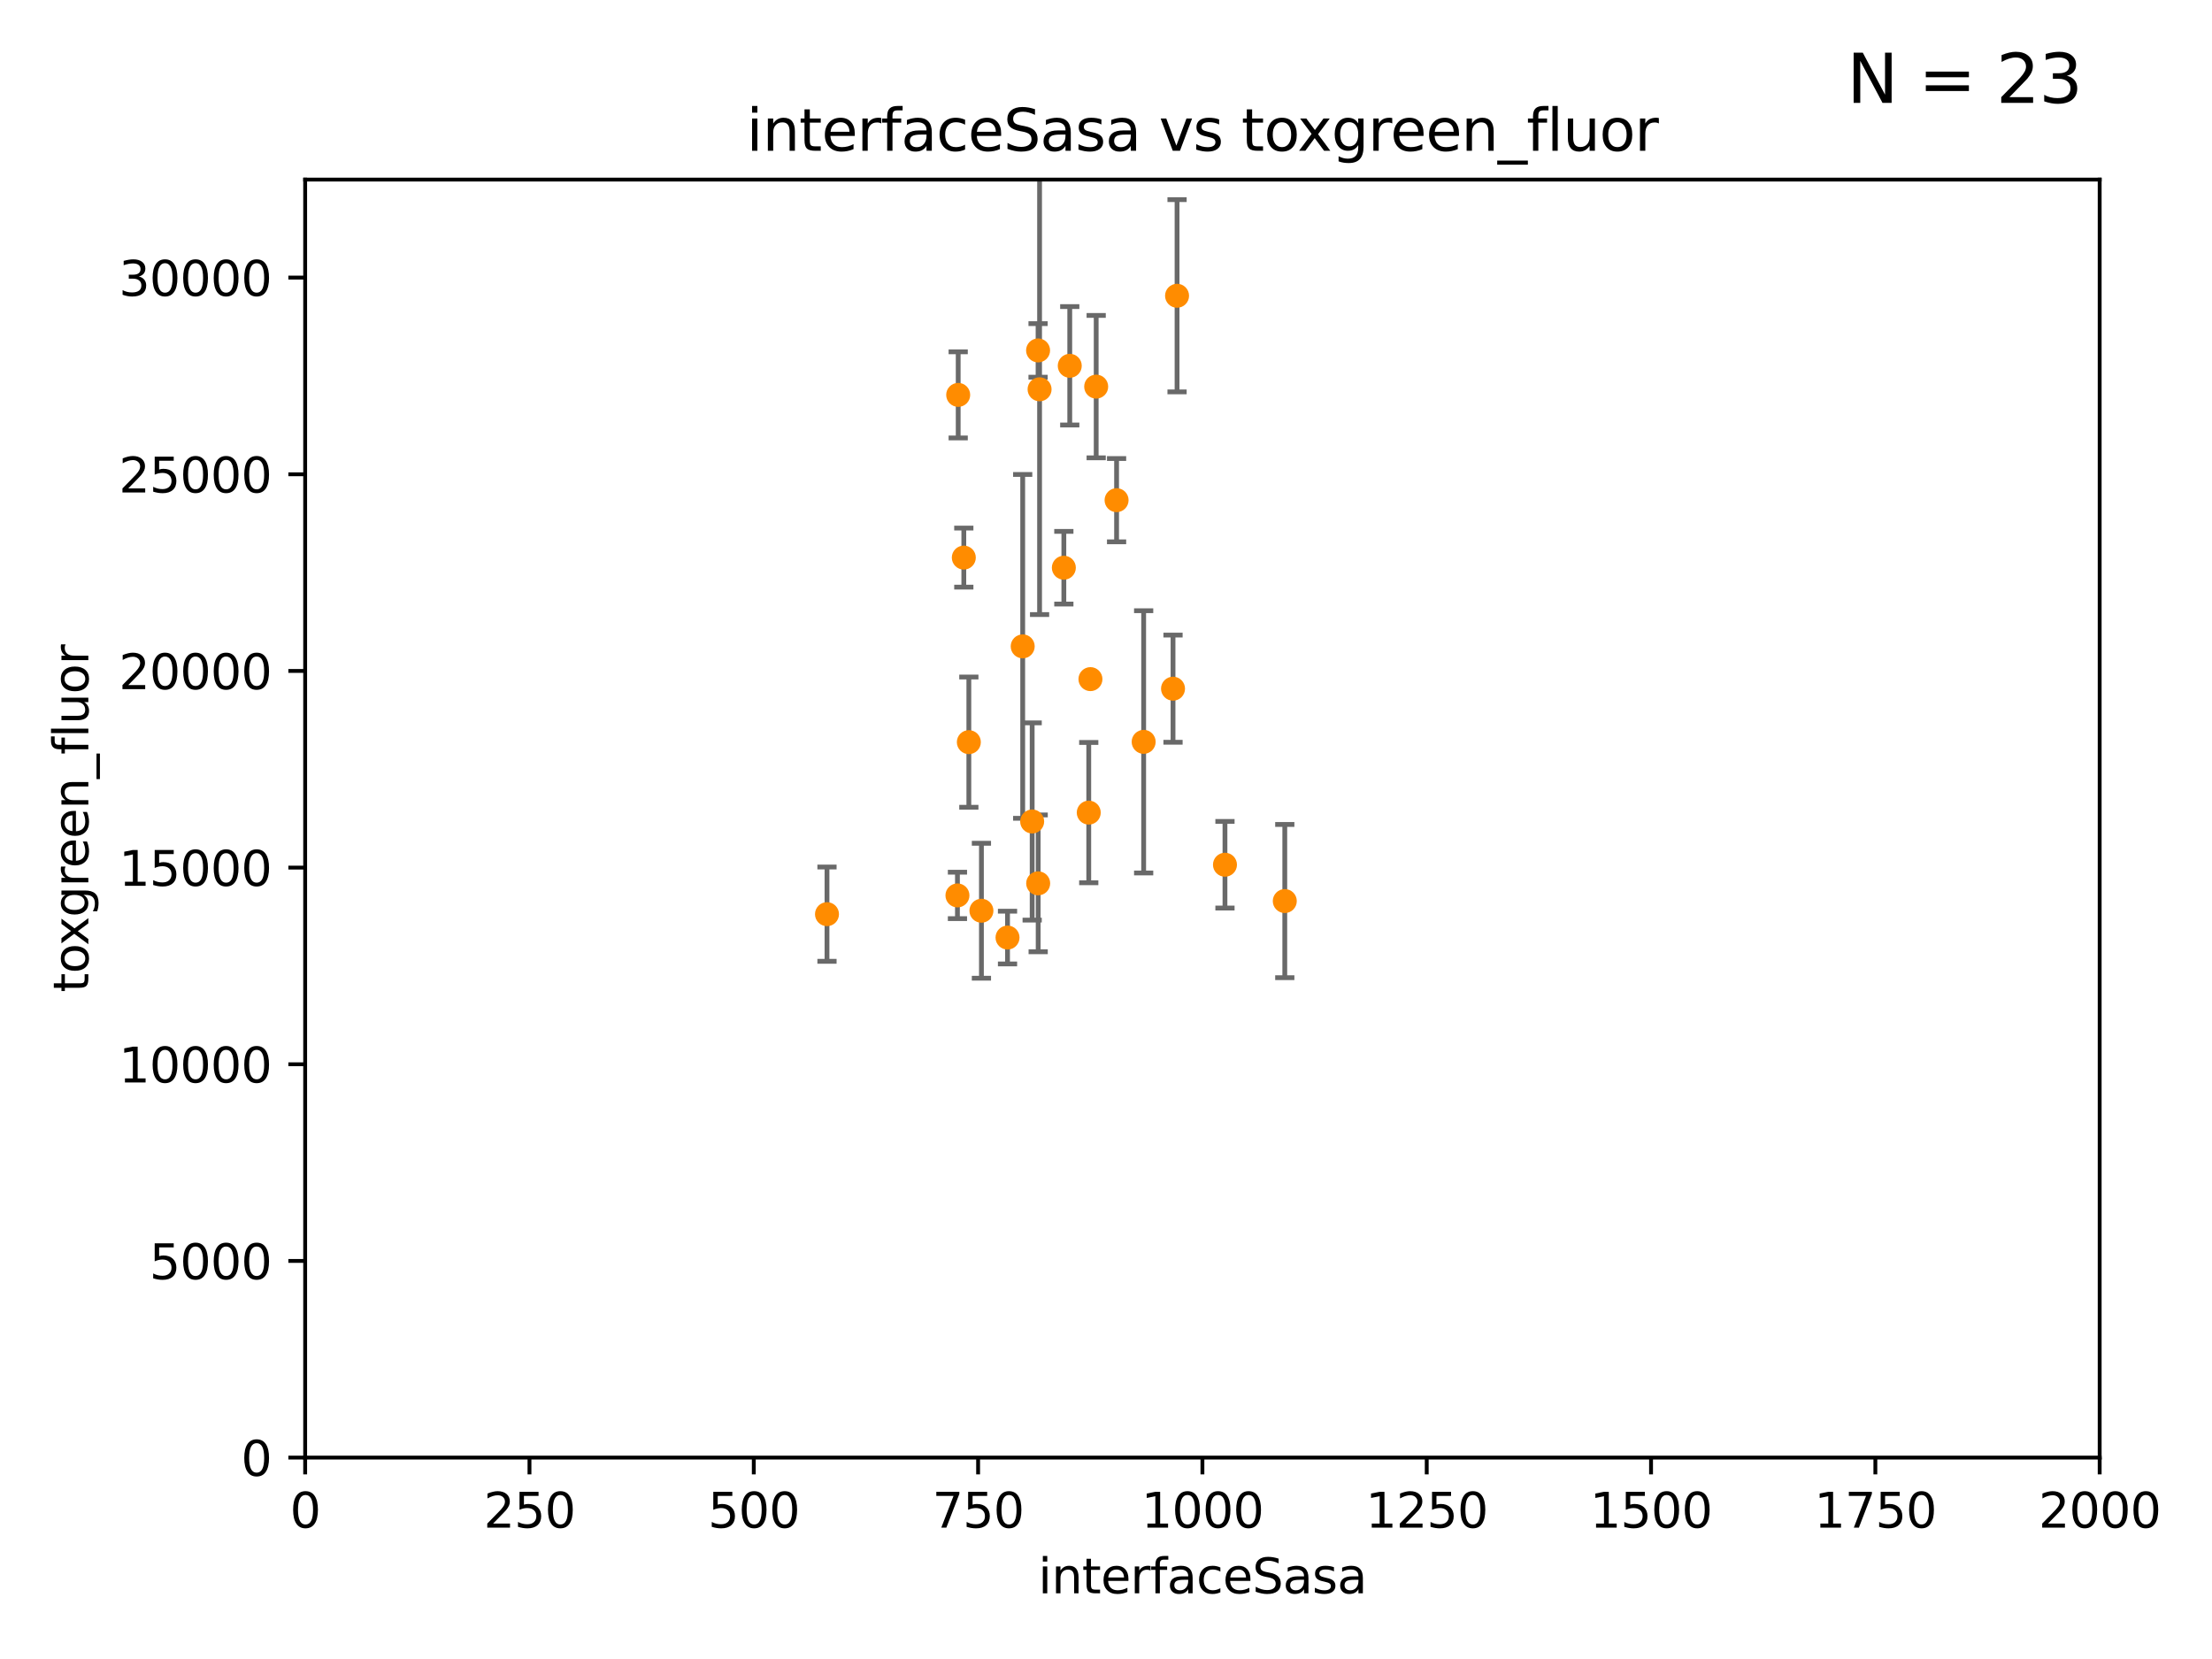 <?xml version="1.0" encoding="utf-8" standalone="no"?>
<!DOCTYPE svg PUBLIC "-//W3C//DTD SVG 1.1//EN"
  "http://www.w3.org/Graphics/SVG/1.1/DTD/svg11.dtd">
<svg xmlns:xlink="http://www.w3.org/1999/xlink" width="460.8pt" height="345.6pt" viewBox="0 0 460.8 345.6" xmlns="http://www.w3.org/2000/svg" version="1.1">
 <defs>
  <style type="text/css">*{stroke-linejoin: round; stroke-linecap: butt}</style>
 </defs>
 <g id="figure_1">
  <g id="patch_1">
   <path d="M 0 345.6 
L 460.8 345.6 
L 460.8 0 
L 0 0 
z
" style="fill: #ffffff"/>
  </g>
  <g id="axes_1">
   <g id="patch_2">
    <path d="M 63.571 303.64 
L 437.4 303.64 
L 437.4 37.411 
L 63.571 37.411 
z
" style="fill: #ffffff"/>
   </g>
   <g id="PathCollection_1">
    <defs>
     <path id="m7568ecb58b" d="M 0 1.118 
C 0.297 1.118 0.581 1 0.791 0.791 
C 1 0.581 1.118 0.297 1.118 0 
C 1.118 -0.297 1 -0.581 0.791 -0.791 
C 0.581 -1 0.297 -1.118 0 -1.118 
C -0.297 -1.118 -0.581 -1 -0.791 -0.791 
C -1 -0.581 -1.118 -0.297 -1.118 0 
C -1.118 0.297 -1 0.581 -0.791 0.791 
C -0.581 1 -0.297 1.118 0 1.118 
z
" style="stroke: #ff8c00"/>
    </defs>
    <g clip-path="url(#p03fb0e6e52)">
     <use xlink:href="#m7568ecb58b" x="245.202" y="61.614" style="fill: #ff8c00; stroke: #ff8c00"/>
     <use xlink:href="#m7568ecb58b" x="204.449" y="189.723" style="fill: #ff8c00; stroke: #ff8c00"/>
     <use xlink:href="#m7568ecb58b" x="238.245" y="154.541" style="fill: #ff8c00; stroke: #ff8c00"/>
     <use xlink:href="#m7568ecb58b" x="232.604" y="104.195" style="fill: #ff8c00; stroke: #ff8c00"/>
     <use xlink:href="#m7568ecb58b" x="209.886" y="195.312" style="fill: #ff8c00; stroke: #ff8c00"/>
     <use xlink:href="#m7568ecb58b" x="244.362" y="143.465" style="fill: #ff8c00; stroke: #ff8c00"/>
     <use xlink:href="#m7568ecb58b" x="228.355" y="80.541" style="fill: #ff8c00; stroke: #ff8c00"/>
     <use xlink:href="#m7568ecb58b" x="227.159" y="141.474" style="fill: #ff8c00; stroke: #ff8c00"/>
     <use xlink:href="#m7568ecb58b" x="216.25" y="72.998" style="fill: #ff8c00; stroke: #ff8c00"/>
     <use xlink:href="#m7568ecb58b" x="200.779" y="116.159" style="fill: #ff8c00; stroke: #ff8c00"/>
     <use xlink:href="#m7568ecb58b" x="222.85" y="76.203" style="fill: #ff8c00; stroke: #ff8c00"/>
     <use xlink:href="#m7568ecb58b" x="216.563" y="81.098" style="fill: #ff8c00; stroke: #ff8c00"/>
     <use xlink:href="#m7568ecb58b" x="215.019" y="171.128" style="fill: #ff8c00; stroke: #ff8c00"/>
     <use xlink:href="#m7568ecb58b" x="201.828" y="154.602" style="fill: #ff8c00; stroke: #ff8c00"/>
     <use xlink:href="#m7568ecb58b" x="255.183" y="180.139" style="fill: #ff8c00; stroke: #ff8c00"/>
     <use xlink:href="#m7568ecb58b" x="267.644" y="187.707" style="fill: #ff8c00; stroke: #ff8c00"/>
     <use xlink:href="#m7568ecb58b" x="226.807" y="169.283" style="fill: #ff8c00; stroke: #ff8c00"/>
     <use xlink:href="#m7568ecb58b" x="199.609" y="82.262" style="fill: #ff8c00; stroke: #ff8c00"/>
     <use xlink:href="#m7568ecb58b" x="216.271" y="184.016" style="fill: #ff8c00; stroke: #ff8c00"/>
     <use xlink:href="#m7568ecb58b" x="172.277" y="190.438" style="fill: #ff8c00; stroke: #ff8c00"/>
     <use xlink:href="#m7568ecb58b" x="221.619" y="118.266" style="fill: #ff8c00; stroke: #ff8c00"/>
     <use xlink:href="#m7568ecb58b" x="213.047" y="134.651" style="fill: #ff8c00; stroke: #ff8c00"/>
     <use xlink:href="#m7568ecb58b" x="199.454" y="186.533" style="fill: #ff8c00; stroke: #ff8c00"/>
    </g>
   </g>
   <g id="matplotlib.axis_1">
    <g id="xtick_1">
     <g id="line2d_1">
      <defs>
       <path id="m20eaa570da" d="M 0 0 
L 0 3.5 
" style="stroke: #000000; stroke-width: 0.8"/>
      </defs>
      <g>
       <use xlink:href="#m20eaa570da" x="63.571" y="303.64" style="stroke: #000000; stroke-width: 0.8"/>
      </g>
     </g>
     <g id="text_1">
      <!-- 0 -->
      <g transform="translate(60.39 318.238)scale(0.1 -0.1)">
       <defs>
        <path id="DejaVuSans-30" d="M 2034 4250 
Q 1547 4250 1301 3770 
Q 1056 3291 1056 2328 
Q 1056 1369 1301 889 
Q 1547 409 2034 409 
Q 2525 409 2770 889 
Q 3016 1369 3016 2328 
Q 3016 3291 2770 3770 
Q 2525 4250 2034 4250 
z
M 2034 4750 
Q 2819 4750 3233 4129 
Q 3647 3509 3647 2328 
Q 3647 1150 3233 529 
Q 2819 -91 2034 -91 
Q 1250 -91 836 529 
Q 422 1150 422 2328 
Q 422 3509 836 4129 
Q 1250 4750 2034 4750 
z
" transform="scale(0.016)"/>
       </defs>
       <use xlink:href="#DejaVuSans-30"/>
      </g>
     </g>
    </g>
    <g id="xtick_2">
     <g id="line2d_2">
      <g>
       <use xlink:href="#m20eaa570da" x="110.3" y="303.64" style="stroke: #000000; stroke-width: 0.8"/>
      </g>
     </g>
     <g id="text_2">
      <!-- 250 -->
      <g transform="translate(100.756 318.238)scale(0.1 -0.1)">
       <defs>
        <path id="DejaVuSans-32" d="M 1228 531 
L 3431 531 
L 3431 0 
L 469 0 
L 469 531 
Q 828 903 1448 1529 
Q 2069 2156 2228 2338 
Q 2531 2678 2651 2914 
Q 2772 3150 2772 3378 
Q 2772 3750 2511 3984 
Q 2250 4219 1831 4219 
Q 1534 4219 1204 4116 
Q 875 4013 500 3803 
L 500 4441 
Q 881 4594 1212 4672 
Q 1544 4750 1819 4750 
Q 2544 4750 2975 4387 
Q 3406 4025 3406 3419 
Q 3406 3131 3298 2873 
Q 3191 2616 2906 2266 
Q 2828 2175 2409 1742 
Q 1991 1309 1228 531 
z
" transform="scale(0.016)"/>
        <path id="DejaVuSans-35" d="M 691 4666 
L 3169 4666 
L 3169 4134 
L 1269 4134 
L 1269 2991 
Q 1406 3038 1543 3061 
Q 1681 3084 1819 3084 
Q 2600 3084 3056 2656 
Q 3513 2228 3513 1497 
Q 3513 744 3044 326 
Q 2575 -91 1722 -91 
Q 1428 -91 1123 -41 
Q 819 9 494 109 
L 494 744 
Q 775 591 1075 516 
Q 1375 441 1709 441 
Q 2250 441 2565 725 
Q 2881 1009 2881 1497 
Q 2881 1984 2565 2268 
Q 2250 2553 1709 2553 
Q 1456 2553 1204 2497 
Q 953 2441 691 2322 
L 691 4666 
z
" transform="scale(0.016)"/>
       </defs>
       <use xlink:href="#DejaVuSans-32"/>
       <use xlink:href="#DejaVuSans-35" x="63.623"/>
       <use xlink:href="#DejaVuSans-30" x="127.246"/>
      </g>
     </g>
    </g>
    <g id="xtick_3">
     <g id="line2d_3">
      <g>
       <use xlink:href="#m20eaa570da" x="157.028" y="303.64" style="stroke: #000000; stroke-width: 0.8"/>
      </g>
     </g>
     <g id="text_3">
      <!-- 500 -->
      <g transform="translate(147.485 318.238)scale(0.1 -0.1)">
       <use xlink:href="#DejaVuSans-35"/>
       <use xlink:href="#DejaVuSans-30" x="63.623"/>
       <use xlink:href="#DejaVuSans-30" x="127.246"/>
      </g>
     </g>
    </g>
    <g id="xtick_4">
     <g id="line2d_4">
      <g>
       <use xlink:href="#m20eaa570da" x="203.757" y="303.64" style="stroke: #000000; stroke-width: 0.8"/>
      </g>
     </g>
     <g id="text_4">
      <!-- 750 -->
      <g transform="translate(194.213 318.238)scale(0.1 -0.1)">
       <defs>
        <path id="DejaVuSans-37" d="M 525 4666 
L 3525 4666 
L 3525 4397 
L 1831 0 
L 1172 0 
L 2766 4134 
L 525 4134 
L 525 4666 
z
" transform="scale(0.016)"/>
       </defs>
       <use xlink:href="#DejaVuSans-37"/>
       <use xlink:href="#DejaVuSans-35" x="63.623"/>
       <use xlink:href="#DejaVuSans-30" x="127.246"/>
      </g>
     </g>
    </g>
    <g id="xtick_5">
     <g id="line2d_5">
      <g>
       <use xlink:href="#m20eaa570da" x="250.486" y="303.64" style="stroke: #000000; stroke-width: 0.8"/>
      </g>
     </g>
     <g id="text_5">
      <!-- 1000 -->
      <g transform="translate(237.761 318.238)scale(0.1 -0.1)">
       <defs>
        <path id="DejaVuSans-31" d="M 794 531 
L 1825 531 
L 1825 4091 
L 703 3866 
L 703 4441 
L 1819 4666 
L 2450 4666 
L 2450 531 
L 3481 531 
L 3481 0 
L 794 0 
L 794 531 
z
" transform="scale(0.016)"/>
       </defs>
       <use xlink:href="#DejaVuSans-31"/>
       <use xlink:href="#DejaVuSans-30" x="63.623"/>
       <use xlink:href="#DejaVuSans-30" x="127.246"/>
       <use xlink:href="#DejaVuSans-30" x="190.869"/>
      </g>
     </g>
    </g>
    <g id="xtick_6">
     <g id="line2d_6">
      <g>
       <use xlink:href="#m20eaa570da" x="297.214" y="303.64" style="stroke: #000000; stroke-width: 0.8"/>
      </g>
     </g>
     <g id="text_6">
      <!-- 1250 -->
      <g transform="translate(284.489 318.238)scale(0.1 -0.1)">
       <use xlink:href="#DejaVuSans-31"/>
       <use xlink:href="#DejaVuSans-32" x="63.623"/>
       <use xlink:href="#DejaVuSans-35" x="127.246"/>
       <use xlink:href="#DejaVuSans-30" x="190.869"/>
      </g>
     </g>
    </g>
    <g id="xtick_7">
     <g id="line2d_7">
      <g>
       <use xlink:href="#m20eaa570da" x="343.943" y="303.64" style="stroke: #000000; stroke-width: 0.8"/>
      </g>
     </g>
     <g id="text_7">
      <!-- 1500 -->
      <g transform="translate(331.218 318.238)scale(0.1 -0.1)">
       <use xlink:href="#DejaVuSans-31"/>
       <use xlink:href="#DejaVuSans-35" x="63.623"/>
       <use xlink:href="#DejaVuSans-30" x="127.246"/>
       <use xlink:href="#DejaVuSans-30" x="190.869"/>
      </g>
     </g>
    </g>
    <g id="xtick_8">
     <g id="line2d_8">
      <g>
       <use xlink:href="#m20eaa570da" x="390.671" y="303.64" style="stroke: #000000; stroke-width: 0.8"/>
      </g>
     </g>
     <g id="text_8">
      <!-- 1750 -->
      <g transform="translate(377.946 318.238)scale(0.1 -0.1)">
       <use xlink:href="#DejaVuSans-31"/>
       <use xlink:href="#DejaVuSans-37" x="63.623"/>
       <use xlink:href="#DejaVuSans-35" x="127.246"/>
       <use xlink:href="#DejaVuSans-30" x="190.869"/>
      </g>
     </g>
    </g>
    <g id="xtick_9">
     <g id="line2d_9">
      <g>
       <use xlink:href="#m20eaa570da" x="437.4" y="303.64" style="stroke: #000000; stroke-width: 0.8"/>
      </g>
     </g>
     <g id="text_9">
      <!-- 2000 -->
      <g transform="translate(424.675 318.238)scale(0.1 -0.1)">
       <use xlink:href="#DejaVuSans-32"/>
       <use xlink:href="#DejaVuSans-30" x="63.623"/>
       <use xlink:href="#DejaVuSans-30" x="127.246"/>
       <use xlink:href="#DejaVuSans-30" x="190.869"/>
      </g>
     </g>
    </g>
    <g id="text_10">
     <!-- interfaceSasa -->
     <g transform="translate(216.279 331.917)scale(0.1 -0.1)">
      <defs>
       <path id="DejaVuSans-69" d="M 603 3500 
L 1178 3500 
L 1178 0 
L 603 0 
L 603 3500 
z
M 603 4863 
L 1178 4863 
L 1178 4134 
L 603 4134 
L 603 4863 
z
" transform="scale(0.016)"/>
       <path id="DejaVuSans-6e" d="M 3513 2113 
L 3513 0 
L 2938 0 
L 2938 2094 
Q 2938 2591 2744 2837 
Q 2550 3084 2163 3084 
Q 1697 3084 1428 2787 
Q 1159 2491 1159 1978 
L 1159 0 
L 581 0 
L 581 3500 
L 1159 3500 
L 1159 2956 
Q 1366 3272 1645 3428 
Q 1925 3584 2291 3584 
Q 2894 3584 3203 3211 
Q 3513 2838 3513 2113 
z
" transform="scale(0.016)"/>
       <path id="DejaVuSans-74" d="M 1172 4494 
L 1172 3500 
L 2356 3500 
L 2356 3053 
L 1172 3053 
L 1172 1153 
Q 1172 725 1289 603 
Q 1406 481 1766 481 
L 2356 481 
L 2356 0 
L 1766 0 
Q 1100 0 847 248 
Q 594 497 594 1153 
L 594 3053 
L 172 3053 
L 172 3500 
L 594 3500 
L 594 4494 
L 1172 4494 
z
" transform="scale(0.016)"/>
       <path id="DejaVuSans-65" d="M 3597 1894 
L 3597 1613 
L 953 1613 
Q 991 1019 1311 708 
Q 1631 397 2203 397 
Q 2534 397 2845 478 
Q 3156 559 3463 722 
L 3463 178 
Q 3153 47 2828 -22 
Q 2503 -91 2169 -91 
Q 1331 -91 842 396 
Q 353 884 353 1716 
Q 353 2575 817 3079 
Q 1281 3584 2069 3584 
Q 2775 3584 3186 3129 
Q 3597 2675 3597 1894 
z
M 3022 2063 
Q 3016 2534 2758 2815 
Q 2500 3097 2075 3097 
Q 1594 3097 1305 2825 
Q 1016 2553 972 2059 
L 3022 2063 
z
" transform="scale(0.016)"/>
       <path id="DejaVuSans-72" d="M 2631 2963 
Q 2534 3019 2420 3045 
Q 2306 3072 2169 3072 
Q 1681 3072 1420 2755 
Q 1159 2438 1159 1844 
L 1159 0 
L 581 0 
L 581 3500 
L 1159 3500 
L 1159 2956 
Q 1341 3275 1631 3429 
Q 1922 3584 2338 3584 
Q 2397 3584 2469 3576 
Q 2541 3569 2628 3553 
L 2631 2963 
z
" transform="scale(0.016)"/>
       <path id="DejaVuSans-66" d="M 2375 4863 
L 2375 4384 
L 1825 4384 
Q 1516 4384 1395 4259 
Q 1275 4134 1275 3809 
L 1275 3500 
L 2222 3500 
L 2222 3053 
L 1275 3053 
L 1275 0 
L 697 0 
L 697 3053 
L 147 3053 
L 147 3500 
L 697 3500 
L 697 3744 
Q 697 4328 969 4595 
Q 1241 4863 1831 4863 
L 2375 4863 
z
" transform="scale(0.016)"/>
       <path id="DejaVuSans-61" d="M 2194 1759 
Q 1497 1759 1228 1600 
Q 959 1441 959 1056 
Q 959 750 1161 570 
Q 1363 391 1709 391 
Q 2188 391 2477 730 
Q 2766 1069 2766 1631 
L 2766 1759 
L 2194 1759 
z
M 3341 1997 
L 3341 0 
L 2766 0 
L 2766 531 
Q 2569 213 2275 61 
Q 1981 -91 1556 -91 
Q 1019 -91 701 211 
Q 384 513 384 1019 
Q 384 1609 779 1909 
Q 1175 2209 1959 2209 
L 2766 2209 
L 2766 2266 
Q 2766 2663 2505 2880 
Q 2244 3097 1772 3097 
Q 1472 3097 1187 3025 
Q 903 2953 641 2809 
L 641 3341 
Q 956 3463 1253 3523 
Q 1550 3584 1831 3584 
Q 2591 3584 2966 3190 
Q 3341 2797 3341 1997 
z
" transform="scale(0.016)"/>
       <path id="DejaVuSans-63" d="M 3122 3366 
L 3122 2828 
Q 2878 2963 2633 3030 
Q 2388 3097 2138 3097 
Q 1578 3097 1268 2742 
Q 959 2388 959 1747 
Q 959 1106 1268 751 
Q 1578 397 2138 397 
Q 2388 397 2633 464 
Q 2878 531 3122 666 
L 3122 134 
Q 2881 22 2623 -34 
Q 2366 -91 2075 -91 
Q 1284 -91 818 406 
Q 353 903 353 1747 
Q 353 2603 823 3093 
Q 1294 3584 2113 3584 
Q 2378 3584 2631 3529 
Q 2884 3475 3122 3366 
z
" transform="scale(0.016)"/>
       <path id="DejaVuSans-53" d="M 3425 4513 
L 3425 3897 
Q 3066 4069 2747 4153 
Q 2428 4238 2131 4238 
Q 1616 4238 1336 4038 
Q 1056 3838 1056 3469 
Q 1056 3159 1242 3001 
Q 1428 2844 1947 2747 
L 2328 2669 
Q 3034 2534 3370 2195 
Q 3706 1856 3706 1288 
Q 3706 609 3251 259 
Q 2797 -91 1919 -91 
Q 1588 -91 1214 -16 
Q 841 59 441 206 
L 441 856 
Q 825 641 1194 531 
Q 1563 422 1919 422 
Q 2459 422 2753 634 
Q 3047 847 3047 1241 
Q 3047 1584 2836 1778 
Q 2625 1972 2144 2069 
L 1759 2144 
Q 1053 2284 737 2584 
Q 422 2884 422 3419 
Q 422 4038 858 4394 
Q 1294 4750 2059 4750 
Q 2388 4750 2728 4690 
Q 3069 4631 3425 4513 
z
" transform="scale(0.016)"/>
       <path id="DejaVuSans-73" d="M 2834 3397 
L 2834 2853 
Q 2591 2978 2328 3040 
Q 2066 3103 1784 3103 
Q 1356 3103 1142 2972 
Q 928 2841 928 2578 
Q 928 2378 1081 2264 
Q 1234 2150 1697 2047 
L 1894 2003 
Q 2506 1872 2764 1633 
Q 3022 1394 3022 966 
Q 3022 478 2636 193 
Q 2250 -91 1575 -91 
Q 1294 -91 989 -36 
Q 684 19 347 128 
L 347 722 
Q 666 556 975 473 
Q 1284 391 1588 391 
Q 1994 391 2212 530 
Q 2431 669 2431 922 
Q 2431 1156 2273 1281 
Q 2116 1406 1581 1522 
L 1381 1569 
Q 847 1681 609 1914 
Q 372 2147 372 2553 
Q 372 3047 722 3315 
Q 1072 3584 1716 3584 
Q 2034 3584 2315 3537 
Q 2597 3491 2834 3397 
z
" transform="scale(0.016)"/>
      </defs>
      <use xlink:href="#DejaVuSans-69"/>
      <use xlink:href="#DejaVuSans-6e" x="27.783"/>
      <use xlink:href="#DejaVuSans-74" x="91.162"/>
      <use xlink:href="#DejaVuSans-65" x="130.371"/>
      <use xlink:href="#DejaVuSans-72" x="191.895"/>
      <use xlink:href="#DejaVuSans-66" x="233.008"/>
      <use xlink:href="#DejaVuSans-61" x="268.213"/>
      <use xlink:href="#DejaVuSans-63" x="329.492"/>
      <use xlink:href="#DejaVuSans-65" x="384.473"/>
      <use xlink:href="#DejaVuSans-53" x="445.996"/>
      <use xlink:href="#DejaVuSans-61" x="509.473"/>
      <use xlink:href="#DejaVuSans-73" x="570.752"/>
      <use xlink:href="#DejaVuSans-61" x="622.852"/>
     </g>
    </g>
   </g>
   <g id="matplotlib.axis_2">
    <g id="ytick_1">
     <g id="line2d_10">
      <defs>
       <path id="m866395be34" d="M 0 0 
L -3.5 0 
" style="stroke: #000000; stroke-width: 0.8"/>
      </defs>
      <g>
       <use xlink:href="#m866395be34" x="63.571" y="303.64" style="stroke: #000000; stroke-width: 0.8"/>
      </g>
     </g>
     <g id="text_11">
      <!-- 0 -->
      <g transform="translate(50.209 307.439)scale(0.1 -0.1)">
       <use xlink:href="#DejaVuSans-30"/>
      </g>
     </g>
    </g>
    <g id="ytick_2">
     <g id="line2d_11">
      <g>
       <use xlink:href="#m866395be34" x="63.571" y="262.671" style="stroke: #000000; stroke-width: 0.8"/>
      </g>
     </g>
     <g id="text_12">
      <!-- 5000 -->
      <g transform="translate(31.121 266.471)scale(0.1 -0.1)">
       <use xlink:href="#DejaVuSans-35"/>
       <use xlink:href="#DejaVuSans-30" x="63.623"/>
       <use xlink:href="#DejaVuSans-30" x="127.246"/>
       <use xlink:href="#DejaVuSans-30" x="190.869"/>
      </g>
     </g>
    </g>
    <g id="ytick_3">
     <g id="line2d_12">
      <g>
       <use xlink:href="#m866395be34" x="63.571" y="221.703" style="stroke: #000000; stroke-width: 0.8"/>
      </g>
     </g>
     <g id="text_13">
      <!-- 10000 -->
      <g transform="translate(24.759 225.502)scale(0.1 -0.1)">
       <use xlink:href="#DejaVuSans-31"/>
       <use xlink:href="#DejaVuSans-30" x="63.623"/>
       <use xlink:href="#DejaVuSans-30" x="127.246"/>
       <use xlink:href="#DejaVuSans-30" x="190.869"/>
       <use xlink:href="#DejaVuSans-30" x="254.492"/>
      </g>
     </g>
    </g>
    <g id="ytick_4">
     <g id="line2d_13">
      <g>
       <use xlink:href="#m866395be34" x="63.571" y="180.734" style="stroke: #000000; stroke-width: 0.8"/>
      </g>
     </g>
     <g id="text_14">
      <!-- 15000 -->
      <g transform="translate(24.759 184.533)scale(0.1 -0.1)">
       <use xlink:href="#DejaVuSans-31"/>
       <use xlink:href="#DejaVuSans-35" x="63.623"/>
       <use xlink:href="#DejaVuSans-30" x="127.246"/>
       <use xlink:href="#DejaVuSans-30" x="190.869"/>
       <use xlink:href="#DejaVuSans-30" x="254.492"/>
      </g>
     </g>
    </g>
    <g id="ytick_5">
     <g id="line2d_14">
      <g>
       <use xlink:href="#m866395be34" x="63.571" y="139.765" style="stroke: #000000; stroke-width: 0.8"/>
      </g>
     </g>
     <g id="text_15">
      <!-- 20000 -->
      <g transform="translate(24.759 143.565)scale(0.1 -0.1)">
       <use xlink:href="#DejaVuSans-32"/>
       <use xlink:href="#DejaVuSans-30" x="63.623"/>
       <use xlink:href="#DejaVuSans-30" x="127.246"/>
       <use xlink:href="#DejaVuSans-30" x="190.869"/>
       <use xlink:href="#DejaVuSans-30" x="254.492"/>
      </g>
     </g>
    </g>
    <g id="ytick_6">
     <g id="line2d_15">
      <g>
       <use xlink:href="#m866395be34" x="63.571" y="98.797" style="stroke: #000000; stroke-width: 0.8"/>
      </g>
     </g>
     <g id="text_16">
      <!-- 25000 -->
      <g transform="translate(24.759 102.596)scale(0.1 -0.1)">
       <use xlink:href="#DejaVuSans-32"/>
       <use xlink:href="#DejaVuSans-35" x="63.623"/>
       <use xlink:href="#DejaVuSans-30" x="127.246"/>
       <use xlink:href="#DejaVuSans-30" x="190.869"/>
       <use xlink:href="#DejaVuSans-30" x="254.492"/>
      </g>
     </g>
    </g>
    <g id="ytick_7">
     <g id="line2d_16">
      <g>
       <use xlink:href="#m866395be34" x="63.571" y="57.828" style="stroke: #000000; stroke-width: 0.8"/>
      </g>
     </g>
     <g id="text_17">
      <!-- 30000 -->
      <g transform="translate(24.759 61.627)scale(0.1 -0.1)">
       <defs>
        <path id="DejaVuSans-33" d="M 2597 2516 
Q 3050 2419 3304 2112 
Q 3559 1806 3559 1356 
Q 3559 666 3084 287 
Q 2609 -91 1734 -91 
Q 1441 -91 1130 -33 
Q 819 25 488 141 
L 488 750 
Q 750 597 1062 519 
Q 1375 441 1716 441 
Q 2309 441 2620 675 
Q 2931 909 2931 1356 
Q 2931 1769 2642 2001 
Q 2353 2234 1838 2234 
L 1294 2234 
L 1294 2753 
L 1863 2753 
Q 2328 2753 2575 2939 
Q 2822 3125 2822 3475 
Q 2822 3834 2567 4026 
Q 2313 4219 1838 4219 
Q 1578 4219 1281 4162 
Q 984 4106 628 3988 
L 628 4550 
Q 988 4650 1302 4700 
Q 1616 4750 1894 4750 
Q 2613 4750 3031 4423 
Q 3450 4097 3450 3541 
Q 3450 3153 3228 2886 
Q 3006 2619 2597 2516 
z
" transform="scale(0.016)"/>
       </defs>
       <use xlink:href="#DejaVuSans-33"/>
       <use xlink:href="#DejaVuSans-30" x="63.623"/>
       <use xlink:href="#DejaVuSans-30" x="127.246"/>
       <use xlink:href="#DejaVuSans-30" x="190.869"/>
       <use xlink:href="#DejaVuSans-30" x="254.492"/>
      </g>
     </g>
    </g>
    <g id="text_18">
     <!-- toxgreen_fluor -->
     <g transform="translate(18.401 206.72)rotate(-90)scale(0.1 -0.1)">
      <defs>
       <path id="DejaVuSans-6f" d="M 1959 3097 
Q 1497 3097 1228 2736 
Q 959 2375 959 1747 
Q 959 1119 1226 758 
Q 1494 397 1959 397 
Q 2419 397 2687 759 
Q 2956 1122 2956 1747 
Q 2956 2369 2687 2733 
Q 2419 3097 1959 3097 
z
M 1959 3584 
Q 2709 3584 3137 3096 
Q 3566 2609 3566 1747 
Q 3566 888 3137 398 
Q 2709 -91 1959 -91 
Q 1206 -91 779 398 
Q 353 888 353 1747 
Q 353 2609 779 3096 
Q 1206 3584 1959 3584 
z
" transform="scale(0.016)"/>
       <path id="DejaVuSans-78" d="M 3513 3500 
L 2247 1797 
L 3578 0 
L 2900 0 
L 1881 1375 
L 863 0 
L 184 0 
L 1544 1831 
L 300 3500 
L 978 3500 
L 1906 2253 
L 2834 3500 
L 3513 3500 
z
" transform="scale(0.016)"/>
       <path id="DejaVuSans-67" d="M 2906 1791 
Q 2906 2416 2648 2759 
Q 2391 3103 1925 3103 
Q 1463 3103 1205 2759 
Q 947 2416 947 1791 
Q 947 1169 1205 825 
Q 1463 481 1925 481 
Q 2391 481 2648 825 
Q 2906 1169 2906 1791 
z
M 3481 434 
Q 3481 -459 3084 -895 
Q 2688 -1331 1869 -1331 
Q 1566 -1331 1297 -1286 
Q 1028 -1241 775 -1147 
L 775 -588 
Q 1028 -725 1275 -790 
Q 1522 -856 1778 -856 
Q 2344 -856 2625 -561 
Q 2906 -266 2906 331 
L 2906 616 
Q 2728 306 2450 153 
Q 2172 0 1784 0 
Q 1141 0 747 490 
Q 353 981 353 1791 
Q 353 2603 747 3093 
Q 1141 3584 1784 3584 
Q 2172 3584 2450 3431 
Q 2728 3278 2906 2969 
L 2906 3500 
L 3481 3500 
L 3481 434 
z
" transform="scale(0.016)"/>
       <path id="DejaVuSans-5f" d="M 3263 -1063 
L 3263 -1509 
L -63 -1509 
L -63 -1063 
L 3263 -1063 
z
" transform="scale(0.016)"/>
       <path id="DejaVuSans-6c" d="M 603 4863 
L 1178 4863 
L 1178 0 
L 603 0 
L 603 4863 
z
" transform="scale(0.016)"/>
       <path id="DejaVuSans-75" d="M 544 1381 
L 544 3500 
L 1119 3500 
L 1119 1403 
Q 1119 906 1312 657 
Q 1506 409 1894 409 
Q 2359 409 2629 706 
Q 2900 1003 2900 1516 
L 2900 3500 
L 3475 3500 
L 3475 0 
L 2900 0 
L 2900 538 
Q 2691 219 2414 64 
Q 2138 -91 1772 -91 
Q 1169 -91 856 284 
Q 544 659 544 1381 
z
M 1991 3584 
L 1991 3584 
z
" transform="scale(0.016)"/>
      </defs>
      <use xlink:href="#DejaVuSans-74"/>
      <use xlink:href="#DejaVuSans-6f" x="39.209"/>
      <use xlink:href="#DejaVuSans-78" x="97.266"/>
      <use xlink:href="#DejaVuSans-67" x="156.445"/>
      <use xlink:href="#DejaVuSans-72" x="219.922"/>
      <use xlink:href="#DejaVuSans-65" x="258.785"/>
      <use xlink:href="#DejaVuSans-65" x="320.309"/>
      <use xlink:href="#DejaVuSans-6e" x="381.832"/>
      <use xlink:href="#DejaVuSans-5f" x="445.211"/>
      <use xlink:href="#DejaVuSans-66" x="495.211"/>
      <use xlink:href="#DejaVuSans-6c" x="530.416"/>
      <use xlink:href="#DejaVuSans-75" x="558.199"/>
      <use xlink:href="#DejaVuSans-6f" x="621.578"/>
      <use xlink:href="#DejaVuSans-72" x="682.76"/>
     </g>
    </g>
   </g>
   <g id="LineCollection_1">
    <path d="M 245.202 81.635 
L 245.202 41.592 
" clip-path="url(#p03fb0e6e52)" style="fill: none; stroke: #696969"/>
    <path d="M 204.449 203.775 
L 204.449 175.67 
" clip-path="url(#p03fb0e6e52)" style="fill: none; stroke: #696969"/>
    <path d="M 238.245 181.855 
L 238.245 127.226 
" clip-path="url(#p03fb0e6e52)" style="fill: none; stroke: #696969"/>
    <path d="M 232.604 112.869 
L 232.604 95.521 
" clip-path="url(#p03fb0e6e52)" style="fill: none; stroke: #696969"/>
    <path d="M 209.886 200.808 
L 209.886 189.816 
" clip-path="url(#p03fb0e6e52)" style="fill: none; stroke: #696969"/>
    <path d="M 244.362 154.63 
L 244.362 132.301 
" clip-path="url(#p03fb0e6e52)" style="fill: none; stroke: #696969"/>
    <path d="M 228.355 95.371 
L 228.355 65.712 
" clip-path="url(#p03fb0e6e52)" style="fill: none; stroke: #696969"/>
    <path d="M 227.159 142.034 
L 227.159 140.914 
" clip-path="url(#p03fb0e6e52)" style="fill: none; stroke: #696969"/>
    <path d="M 216.25 78.578 
L 216.25 67.418 
" clip-path="url(#p03fb0e6e52)" style="fill: none; stroke: #696969"/>
    <path d="M 200.779 122.307 
L 200.779 110.011 
" clip-path="url(#p03fb0e6e52)" style="fill: none; stroke: #696969"/>
    <path d="M 222.85 88.537 
L 222.85 63.869 
" clip-path="url(#p03fb0e6e52)" style="fill: none; stroke: #696969"/>
    <path d="M 216.563 128.025 
L 216.563 34.171 
" clip-path="url(#p03fb0e6e52)" style="fill: none; stroke: #696969"/>
    <path d="M 215.019 191.672 
L 215.019 150.583 
" clip-path="url(#p03fb0e6e52)" style="fill: none; stroke: #696969"/>
    <path d="M 201.828 168.169 
L 201.828 141.034 
" clip-path="url(#p03fb0e6e52)" style="fill: none; stroke: #696969"/>
    <path d="M 255.183 189.16 
L 255.183 171.119 
" clip-path="url(#p03fb0e6e52)" style="fill: none; stroke: #696969"/>
    <path d="M 267.644 203.666 
L 267.644 171.749 
" clip-path="url(#p03fb0e6e52)" style="fill: none; stroke: #696969"/>
    <path d="M 226.807 183.897 
L 226.807 154.67 
" clip-path="url(#p03fb0e6e52)" style="fill: none; stroke: #696969"/>
    <path d="M 199.609 91.234 
L 199.609 73.289 
" clip-path="url(#p03fb0e6e52)" style="fill: none; stroke: #696969"/>
    <path d="M 216.271 198.265 
L 216.271 169.766 
" clip-path="url(#p03fb0e6e52)" style="fill: none; stroke: #696969"/>
    <path d="M 172.277 200.257 
L 172.277 180.619 
" clip-path="url(#p03fb0e6e52)" style="fill: none; stroke: #696969"/>
    <path d="M 221.619 125.834 
L 221.619 110.698 
" clip-path="url(#p03fb0e6e52)" style="fill: none; stroke: #696969"/>
    <path d="M 213.047 170.463 
L 213.047 98.84 
" clip-path="url(#p03fb0e6e52)" style="fill: none; stroke: #696969"/>
    <path d="M 199.454 191.37 
L 199.454 181.696 
" clip-path="url(#p03fb0e6e52)" style="fill: none; stroke: #696969"/>
   </g>
   <g id="line2d_17">
    <defs>
     <path id="m0aa177e5b1" d="M 2 0 
L -2 -0 
" style="stroke: #696969"/>
    </defs>
    <g clip-path="url(#p03fb0e6e52)">
     <use xlink:href="#m0aa177e5b1" x="245.202" y="81.635" style="fill: #696969; stroke: #696969"/>
     <use xlink:href="#m0aa177e5b1" x="204.449" y="203.775" style="fill: #696969; stroke: #696969"/>
     <use xlink:href="#m0aa177e5b1" x="238.245" y="181.855" style="fill: #696969; stroke: #696969"/>
     <use xlink:href="#m0aa177e5b1" x="232.604" y="112.869" style="fill: #696969; stroke: #696969"/>
     <use xlink:href="#m0aa177e5b1" x="209.886" y="200.808" style="fill: #696969; stroke: #696969"/>
     <use xlink:href="#m0aa177e5b1" x="244.362" y="154.63" style="fill: #696969; stroke: #696969"/>
     <use xlink:href="#m0aa177e5b1" x="228.355" y="95.371" style="fill: #696969; stroke: #696969"/>
     <use xlink:href="#m0aa177e5b1" x="227.159" y="142.034" style="fill: #696969; stroke: #696969"/>
     <use xlink:href="#m0aa177e5b1" x="216.25" y="78.578" style="fill: #696969; stroke: #696969"/>
     <use xlink:href="#m0aa177e5b1" x="200.779" y="122.307" style="fill: #696969; stroke: #696969"/>
     <use xlink:href="#m0aa177e5b1" x="222.85" y="88.537" style="fill: #696969; stroke: #696969"/>
     <use xlink:href="#m0aa177e5b1" x="216.563" y="128.025" style="fill: #696969; stroke: #696969"/>
     <use xlink:href="#m0aa177e5b1" x="215.019" y="191.672" style="fill: #696969; stroke: #696969"/>
     <use xlink:href="#m0aa177e5b1" x="201.828" y="168.169" style="fill: #696969; stroke: #696969"/>
     <use xlink:href="#m0aa177e5b1" x="255.183" y="189.16" style="fill: #696969; stroke: #696969"/>
     <use xlink:href="#m0aa177e5b1" x="267.644" y="203.666" style="fill: #696969; stroke: #696969"/>
     <use xlink:href="#m0aa177e5b1" x="226.807" y="183.897" style="fill: #696969; stroke: #696969"/>
     <use xlink:href="#m0aa177e5b1" x="199.609" y="91.234" style="fill: #696969; stroke: #696969"/>
     <use xlink:href="#m0aa177e5b1" x="216.271" y="198.265" style="fill: #696969; stroke: #696969"/>
     <use xlink:href="#m0aa177e5b1" x="172.277" y="200.257" style="fill: #696969; stroke: #696969"/>
     <use xlink:href="#m0aa177e5b1" x="221.619" y="125.834" style="fill: #696969; stroke: #696969"/>
     <use xlink:href="#m0aa177e5b1" x="213.047" y="170.463" style="fill: #696969; stroke: #696969"/>
     <use xlink:href="#m0aa177e5b1" x="199.454" y="191.37" style="fill: #696969; stroke: #696969"/>
    </g>
   </g>
   <g id="line2d_18">
    <g clip-path="url(#p03fb0e6e52)">
     <use xlink:href="#m0aa177e5b1" x="245.202" y="41.592" style="fill: #696969; stroke: #696969"/>
     <use xlink:href="#m0aa177e5b1" x="204.449" y="175.67" style="fill: #696969; stroke: #696969"/>
     <use xlink:href="#m0aa177e5b1" x="238.245" y="127.226" style="fill: #696969; stroke: #696969"/>
     <use xlink:href="#m0aa177e5b1" x="232.604" y="95.521" style="fill: #696969; stroke: #696969"/>
     <use xlink:href="#m0aa177e5b1" x="209.886" y="189.816" style="fill: #696969; stroke: #696969"/>
     <use xlink:href="#m0aa177e5b1" x="244.362" y="132.301" style="fill: #696969; stroke: #696969"/>
     <use xlink:href="#m0aa177e5b1" x="228.355" y="65.712" style="fill: #696969; stroke: #696969"/>
     <use xlink:href="#m0aa177e5b1" x="227.159" y="140.914" style="fill: #696969; stroke: #696969"/>
     <use xlink:href="#m0aa177e5b1" x="216.25" y="67.418" style="fill: #696969; stroke: #696969"/>
     <use xlink:href="#m0aa177e5b1" x="200.779" y="110.011" style="fill: #696969; stroke: #696969"/>
     <use xlink:href="#m0aa177e5b1" x="222.85" y="63.869" style="fill: #696969; stroke: #696969"/>
     <use xlink:href="#m0aa177e5b1" x="216.563" y="34.171" style="fill: #696969; stroke: #696969"/>
     <use xlink:href="#m0aa177e5b1" x="215.019" y="150.583" style="fill: #696969; stroke: #696969"/>
     <use xlink:href="#m0aa177e5b1" x="201.828" y="141.034" style="fill: #696969; stroke: #696969"/>
     <use xlink:href="#m0aa177e5b1" x="255.183" y="171.119" style="fill: #696969; stroke: #696969"/>
     <use xlink:href="#m0aa177e5b1" x="267.644" y="171.749" style="fill: #696969; stroke: #696969"/>
     <use xlink:href="#m0aa177e5b1" x="226.807" y="154.67" style="fill: #696969; stroke: #696969"/>
     <use xlink:href="#m0aa177e5b1" x="199.609" y="73.289" style="fill: #696969; stroke: #696969"/>
     <use xlink:href="#m0aa177e5b1" x="216.271" y="169.766" style="fill: #696969; stroke: #696969"/>
     <use xlink:href="#m0aa177e5b1" x="172.277" y="180.619" style="fill: #696969; stroke: #696969"/>
     <use xlink:href="#m0aa177e5b1" x="221.619" y="110.698" style="fill: #696969; stroke: #696969"/>
     <use xlink:href="#m0aa177e5b1" x="213.047" y="98.84" style="fill: #696969; stroke: #696969"/>
     <use xlink:href="#m0aa177e5b1" x="199.454" y="181.696" style="fill: #696969; stroke: #696969"/>
    </g>
   </g>
   <g id="line2d_19">
    <defs>
     <path id="m243b4dc65b" d="M 0 2 
C 0.53 2 1.039 1.789 1.414 1.414 
C 1.789 1.039 2 0.53 2 0 
C 2 -0.53 1.789 -1.039 1.414 -1.414 
C 1.039 -1.789 0.53 -2 0 -2 
C -0.53 -2 -1.039 -1.789 -1.414 -1.414 
C -1.789 -1.039 -2 -0.53 -2 0 
C -2 0.53 -1.789 1.039 -1.414 1.414 
C -1.039 1.789 -0.53 2 0 2 
z
" style="stroke: #ff8c00"/>
    </defs>
    <g clip-path="url(#p03fb0e6e52)">
     <use xlink:href="#m243b4dc65b" x="245.202" y="61.614" style="fill: #ff8c00; stroke: #ff8c00"/>
     <use xlink:href="#m243b4dc65b" x="204.449" y="189.723" style="fill: #ff8c00; stroke: #ff8c00"/>
     <use xlink:href="#m243b4dc65b" x="238.245" y="154.541" style="fill: #ff8c00; stroke: #ff8c00"/>
     <use xlink:href="#m243b4dc65b" x="232.604" y="104.195" style="fill: #ff8c00; stroke: #ff8c00"/>
     <use xlink:href="#m243b4dc65b" x="209.886" y="195.312" style="fill: #ff8c00; stroke: #ff8c00"/>
     <use xlink:href="#m243b4dc65b" x="244.362" y="143.465" style="fill: #ff8c00; stroke: #ff8c00"/>
     <use xlink:href="#m243b4dc65b" x="228.355" y="80.541" style="fill: #ff8c00; stroke: #ff8c00"/>
     <use xlink:href="#m243b4dc65b" x="227.159" y="141.474" style="fill: #ff8c00; stroke: #ff8c00"/>
     <use xlink:href="#m243b4dc65b" x="216.25" y="72.998" style="fill: #ff8c00; stroke: #ff8c00"/>
     <use xlink:href="#m243b4dc65b" x="200.779" y="116.159" style="fill: #ff8c00; stroke: #ff8c00"/>
     <use xlink:href="#m243b4dc65b" x="222.85" y="76.203" style="fill: #ff8c00; stroke: #ff8c00"/>
     <use xlink:href="#m243b4dc65b" x="216.563" y="81.098" style="fill: #ff8c00; stroke: #ff8c00"/>
     <use xlink:href="#m243b4dc65b" x="215.019" y="171.128" style="fill: #ff8c00; stroke: #ff8c00"/>
     <use xlink:href="#m243b4dc65b" x="201.828" y="154.602" style="fill: #ff8c00; stroke: #ff8c00"/>
     <use xlink:href="#m243b4dc65b" x="255.183" y="180.139" style="fill: #ff8c00; stroke: #ff8c00"/>
     <use xlink:href="#m243b4dc65b" x="267.644" y="187.707" style="fill: #ff8c00; stroke: #ff8c00"/>
     <use xlink:href="#m243b4dc65b" x="226.807" y="169.283" style="fill: #ff8c00; stroke: #ff8c00"/>
     <use xlink:href="#m243b4dc65b" x="199.609" y="82.262" style="fill: #ff8c00; stroke: #ff8c00"/>
     <use xlink:href="#m243b4dc65b" x="216.271" y="184.016" style="fill: #ff8c00; stroke: #ff8c00"/>
     <use xlink:href="#m243b4dc65b" x="172.277" y="190.438" style="fill: #ff8c00; stroke: #ff8c00"/>
     <use xlink:href="#m243b4dc65b" x="221.619" y="118.266" style="fill: #ff8c00; stroke: #ff8c00"/>
     <use xlink:href="#m243b4dc65b" x="213.047" y="134.651" style="fill: #ff8c00; stroke: #ff8c00"/>
     <use xlink:href="#m243b4dc65b" x="199.454" y="186.533" style="fill: #ff8c00; stroke: #ff8c00"/>
    </g>
   </g>
   <g id="patch_3">
    <path d="M 63.571 303.64 
L 63.571 37.411 
" style="fill: none; stroke: #000000; stroke-width: 0.8; stroke-linejoin: miter; stroke-linecap: square"/>
   </g>
   <g id="patch_4">
    <path d="M 437.4 303.64 
L 437.4 37.411 
" style="fill: none; stroke: #000000; stroke-width: 0.8; stroke-linejoin: miter; stroke-linecap: square"/>
   </g>
   <g id="patch_5">
    <path d="M 63.571 303.64 
L 437.4 303.64 
" style="fill: none; stroke: #000000; stroke-width: 0.8; stroke-linejoin: miter; stroke-linecap: square"/>
   </g>
   <g id="patch_6">
    <path d="M 63.571 37.411 
L 437.4 37.411 
" style="fill: none; stroke: #000000; stroke-width: 0.8; stroke-linejoin: miter; stroke-linecap: square"/>
   </g>
   <g id="text_19">
    <!-- N = 23 -->
    <g transform="translate(384.743 21.426)scale(0.14 -0.14)">
     <defs>
      <path id="DejaVuSans-4e" d="M 628 4666 
L 1478 4666 
L 3547 763 
L 3547 4666 
L 4159 4666 
L 4159 0 
L 3309 0 
L 1241 3903 
L 1241 0 
L 628 0 
L 628 4666 
z
" transform="scale(0.016)"/>
      <path id="DejaVuSans-20" transform="scale(0.016)"/>
      <path id="DejaVuSans-3d" d="M 678 2906 
L 4684 2906 
L 4684 2381 
L 678 2381 
L 678 2906 
z
M 678 1631 
L 4684 1631 
L 4684 1100 
L 678 1100 
L 678 1631 
z
" transform="scale(0.016)"/>
     </defs>
     <use xlink:href="#DejaVuSans-4e"/>
     <use xlink:href="#DejaVuSans-20" x="74.805"/>
     <use xlink:href="#DejaVuSans-3d" x="106.592"/>
     <use xlink:href="#DejaVuSans-20" x="190.381"/>
     <use xlink:href="#DejaVuSans-32" x="222.168"/>
     <use xlink:href="#DejaVuSans-33" x="285.791"/>
    </g>
   </g>
   <g id="text_20">
    <!-- interfaceSasa vs toxgreen_fluor -->
    <g transform="translate(155.513 31.411)scale(0.12 -0.12)">
     <defs>
      <path id="DejaVuSans-76" d="M 191 3500 
L 800 3500 
L 1894 563 
L 2988 3500 
L 3597 3500 
L 2284 0 
L 1503 0 
L 191 3500 
z
" transform="scale(0.016)"/>
     </defs>
     <use xlink:href="#DejaVuSans-69"/>
     <use xlink:href="#DejaVuSans-6e" x="27.783"/>
     <use xlink:href="#DejaVuSans-74" x="91.162"/>
     <use xlink:href="#DejaVuSans-65" x="130.371"/>
     <use xlink:href="#DejaVuSans-72" x="191.895"/>
     <use xlink:href="#DejaVuSans-66" x="233.008"/>
     <use xlink:href="#DejaVuSans-61" x="268.213"/>
     <use xlink:href="#DejaVuSans-63" x="329.492"/>
     <use xlink:href="#DejaVuSans-65" x="384.473"/>
     <use xlink:href="#DejaVuSans-53" x="445.996"/>
     <use xlink:href="#DejaVuSans-61" x="509.473"/>
     <use xlink:href="#DejaVuSans-73" x="570.752"/>
     <use xlink:href="#DejaVuSans-61" x="622.852"/>
     <use xlink:href="#DejaVuSans-20" x="684.131"/>
     <use xlink:href="#DejaVuSans-76" x="715.918"/>
     <use xlink:href="#DejaVuSans-73" x="775.098"/>
     <use xlink:href="#DejaVuSans-20" x="827.197"/>
     <use xlink:href="#DejaVuSans-74" x="858.984"/>
     <use xlink:href="#DejaVuSans-6f" x="898.193"/>
     <use xlink:href="#DejaVuSans-78" x="956.25"/>
     <use xlink:href="#DejaVuSans-67" x="1015.43"/>
     <use xlink:href="#DejaVuSans-72" x="1078.906"/>
     <use xlink:href="#DejaVuSans-65" x="1117.77"/>
     <use xlink:href="#DejaVuSans-65" x="1179.293"/>
     <use xlink:href="#DejaVuSans-6e" x="1240.816"/>
     <use xlink:href="#DejaVuSans-5f" x="1304.195"/>
     <use xlink:href="#DejaVuSans-66" x="1354.195"/>
     <use xlink:href="#DejaVuSans-6c" x="1389.4"/>
     <use xlink:href="#DejaVuSans-75" x="1417.184"/>
     <use xlink:href="#DejaVuSans-6f" x="1480.562"/>
     <use xlink:href="#DejaVuSans-72" x="1541.744"/>
    </g>
   </g>
  </g>
 </g>
 <defs>
  <clipPath id="p03fb0e6e52">
   <rect x="63.571" y="37.411" width="373.829" height="266.229"/>
  </clipPath>
 </defs>
</svg>
